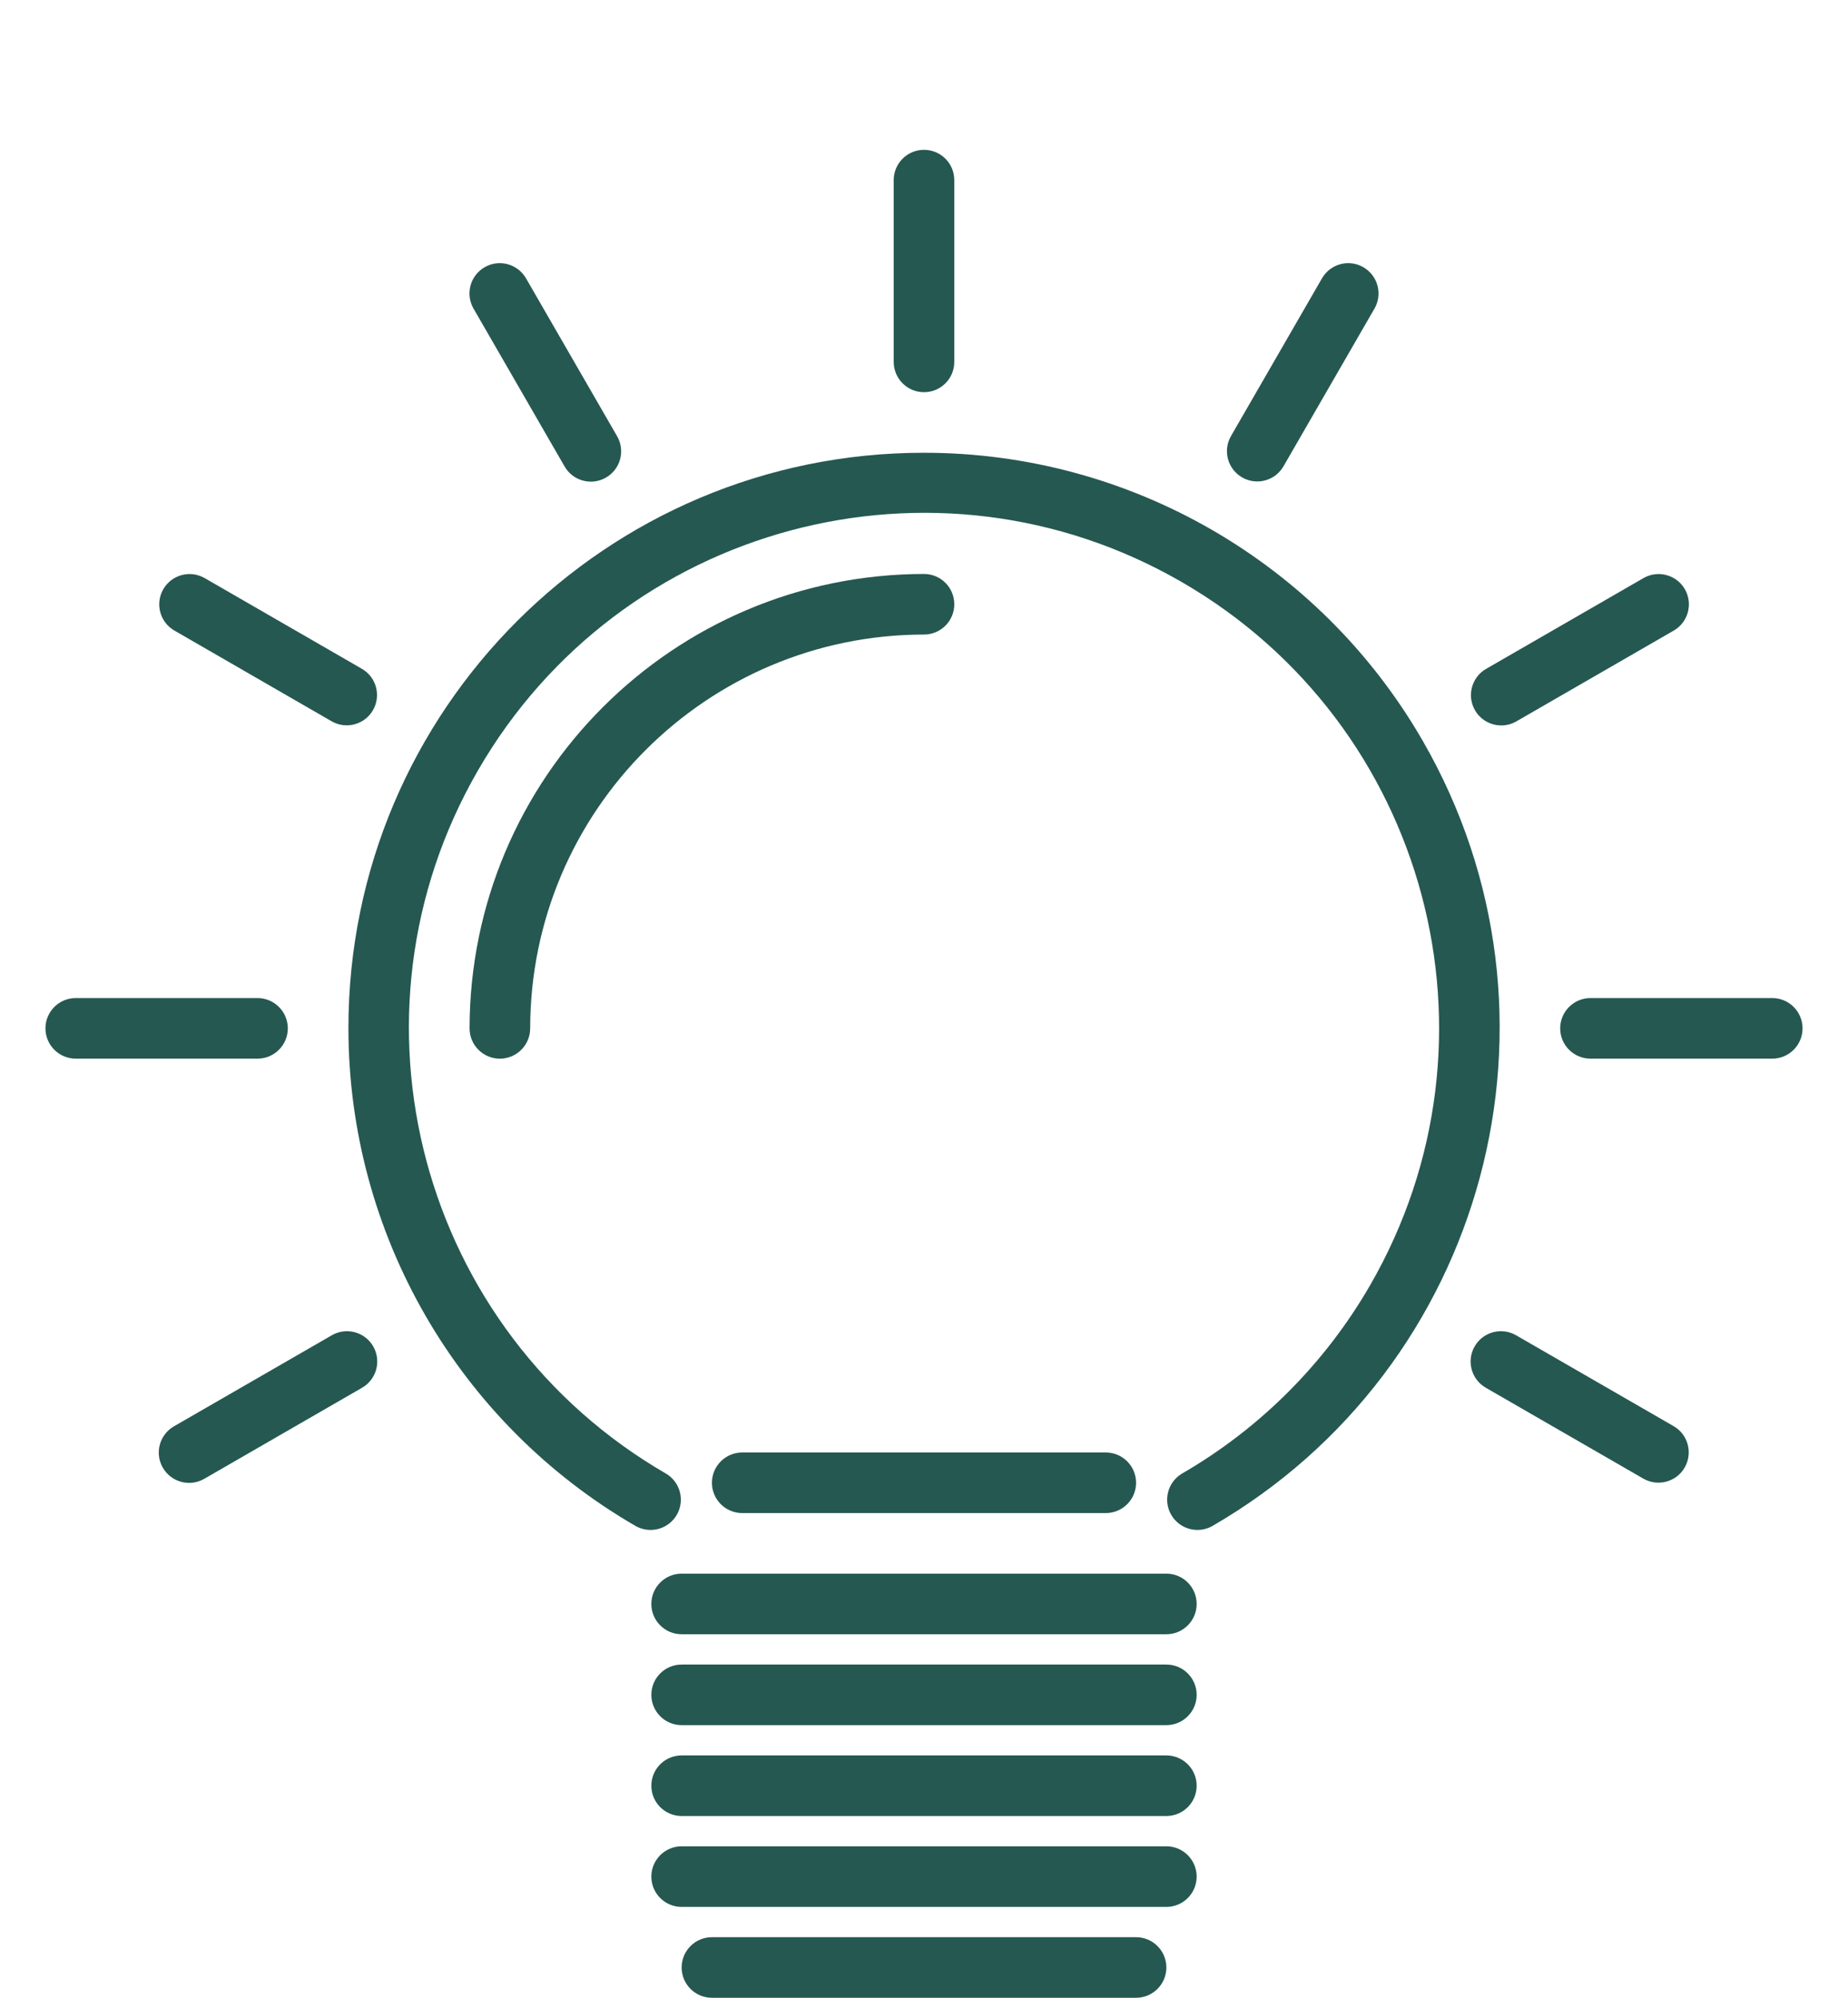 <svg width="74" height="80" viewBox="0 0 74 80" fill="none" xmlns="http://www.w3.org/2000/svg">
<path d="M37 15.705C37.67 15.705 38.213 15.162 38.213 14.492V7.213C38.213 6.543 37.67 6 37 6C36.33 6 35.787 6.543 35.787 7.213V14.492C35.787 15.162 36.33 15.705 37 15.705Z" fill="#255851"/>
<path d="M18.966 12.365L22.605 18.674C22.936 19.256 23.677 19.46 24.259 19.128C24.842 18.797 25.046 18.057 24.714 17.474C24.712 17.47 24.709 17.465 24.706 17.46L21.067 11.152C20.736 10.57 19.995 10.366 19.413 10.697C18.83 11.028 18.627 11.769 18.958 12.351C18.96 12.356 18.963 12.361 18.966 12.365Z" fill="#255851"/>
<path d="M6.977 25.247L13.285 28.887C13.867 29.218 14.608 29.014 14.939 28.432C15.267 27.855 15.07 27.121 14.498 26.786L8.19 23.146C7.607 22.815 6.867 23.019 6.535 23.601C6.207 24.178 6.404 24.912 6.977 25.247Z" fill="#255851"/>
<path d="M11.525 41.18C11.525 40.51 10.981 39.967 10.311 39.967H3.033C2.363 39.967 1.82 40.51 1.82 41.18C1.82 41.85 2.363 42.393 3.033 42.393H10.311C10.981 42.393 11.525 41.85 11.525 41.18Z" fill="#255851"/>
<path d="M13.294 53.466C13.289 53.469 13.285 53.471 13.28 53.474L6.972 57.113C6.389 57.444 6.185 58.185 6.516 58.767C6.848 59.35 7.588 59.554 8.171 59.223C8.175 59.22 8.18 59.217 8.185 59.215L14.493 55.575C15.075 55.244 15.279 54.504 14.948 53.921C14.617 53.339 13.877 53.135 13.294 53.466Z" fill="#255851"/>
<path d="M67.023 57.113L60.715 53.474C60.137 53.135 59.394 53.329 59.055 53.907C58.716 54.485 58.91 55.228 59.488 55.567C59.492 55.57 59.497 55.572 59.502 55.575L65.81 59.214C66.393 59.545 67.133 59.342 67.464 58.759C67.792 58.182 67.596 57.449 67.023 57.113Z" fill="#255851"/>
<path d="M70.967 39.967H63.688C63.019 39.967 62.475 40.51 62.475 41.18C62.475 41.85 63.019 42.393 63.688 42.393H70.967C71.637 42.393 72.18 41.85 72.18 41.18C72.18 40.51 71.637 39.967 70.967 39.967Z" fill="#255851"/>
<path d="M60.115 29.049C60.328 29.05 60.537 28.994 60.721 28.887L67.029 25.247C67.607 24.909 67.801 24.165 67.463 23.587C67.127 23.015 66.393 22.818 65.816 23.146L59.508 26.785C58.928 27.12 58.729 27.862 59.064 28.443C59.281 28.818 59.681 29.049 60.115 29.049Z" fill="#255851"/>
<path d="M49.738 19.117C50.318 19.452 51.06 19.254 51.395 18.673L55.034 12.365C55.373 11.787 55.179 11.044 54.601 10.705C54.023 10.366 53.28 10.56 52.941 11.138C52.938 11.143 52.936 11.147 52.933 11.152L49.294 17.46C48.959 18.041 49.157 18.782 49.738 19.117Z" fill="#255851"/>
<path d="M56.964 29.654C52.847 22.521 45.236 18.127 37 18.131C24.277 18.125 13.958 28.434 13.952 41.157C13.948 49.394 18.342 57.005 25.475 61.121C26.065 61.439 26.801 61.218 27.119 60.628C27.422 60.063 27.234 59.359 26.689 59.022C16.825 53.327 13.445 40.714 19.14 30.85C24.835 20.986 37.448 17.607 47.311 23.302C57.175 28.996 60.555 41.609 54.86 51.473C53.05 54.608 50.446 57.211 47.311 59.021C46.742 59.374 46.566 60.122 46.918 60.691C47.256 61.237 47.96 61.425 48.525 61.121C59.544 54.763 63.323 40.674 56.964 29.654Z" fill="#255851"/>
<path d="M45.492 77.574H28.508C27.838 77.574 27.295 78.117 27.295 78.787C27.295 79.457 27.838 80 28.508 80H45.492C46.162 80 46.705 79.457 46.705 78.787C46.705 78.117 46.162 77.574 45.492 77.574Z" fill="#255851"/>
<path d="M46.705 63.016H27.295C26.625 63.016 26.082 63.559 26.082 64.23C26.082 64.899 26.625 65.443 27.295 65.443H46.705C47.375 65.443 47.918 64.899 47.918 64.23C47.918 63.559 47.375 63.016 46.705 63.016Z" fill="#255851"/>
<path d="M28.508 59.377C28.508 60.047 29.051 60.59 29.721 60.59H44.279C44.949 60.59 45.492 60.047 45.492 59.377C45.492 58.707 44.949 58.164 44.279 58.164H29.721C29.051 58.164 28.508 58.707 28.508 59.377Z" fill="#255851"/>
<path d="M46.705 66.656H27.295C26.625 66.656 26.082 67.199 26.082 67.869C26.082 68.539 26.625 69.082 27.295 69.082H46.705C47.375 69.082 47.918 68.539 47.918 67.869C47.918 67.199 47.375 66.656 46.705 66.656Z" fill="#255851"/>
<path d="M46.705 70.295H27.295C26.625 70.295 26.082 70.838 26.082 71.508C26.082 72.178 26.625 72.721 27.295 72.721H46.705C47.375 72.721 47.918 72.178 47.918 71.508C47.918 70.838 47.375 70.295 46.705 70.295Z" fill="#255851"/>
<path d="M46.705 73.934H27.295C26.625 73.934 26.082 74.478 26.082 75.148C26.082 75.817 26.625 76.361 27.295 76.361H46.705C47.375 76.361 47.918 75.817 47.918 75.148C47.918 74.478 47.375 73.934 46.705 73.934Z" fill="#255851"/>
<path d="M37 22.984C26.955 22.995 18.815 31.135 18.803 41.18C18.803 41.85 19.346 42.394 20.016 42.394C20.686 42.394 21.23 41.85 21.23 41.18C21.239 32.475 28.294 25.42 37 25.41C37.67 25.41 38.213 24.867 38.213 24.197C38.213 23.527 37.67 22.984 37 22.984Z" fill="#255851"/>
</svg>
